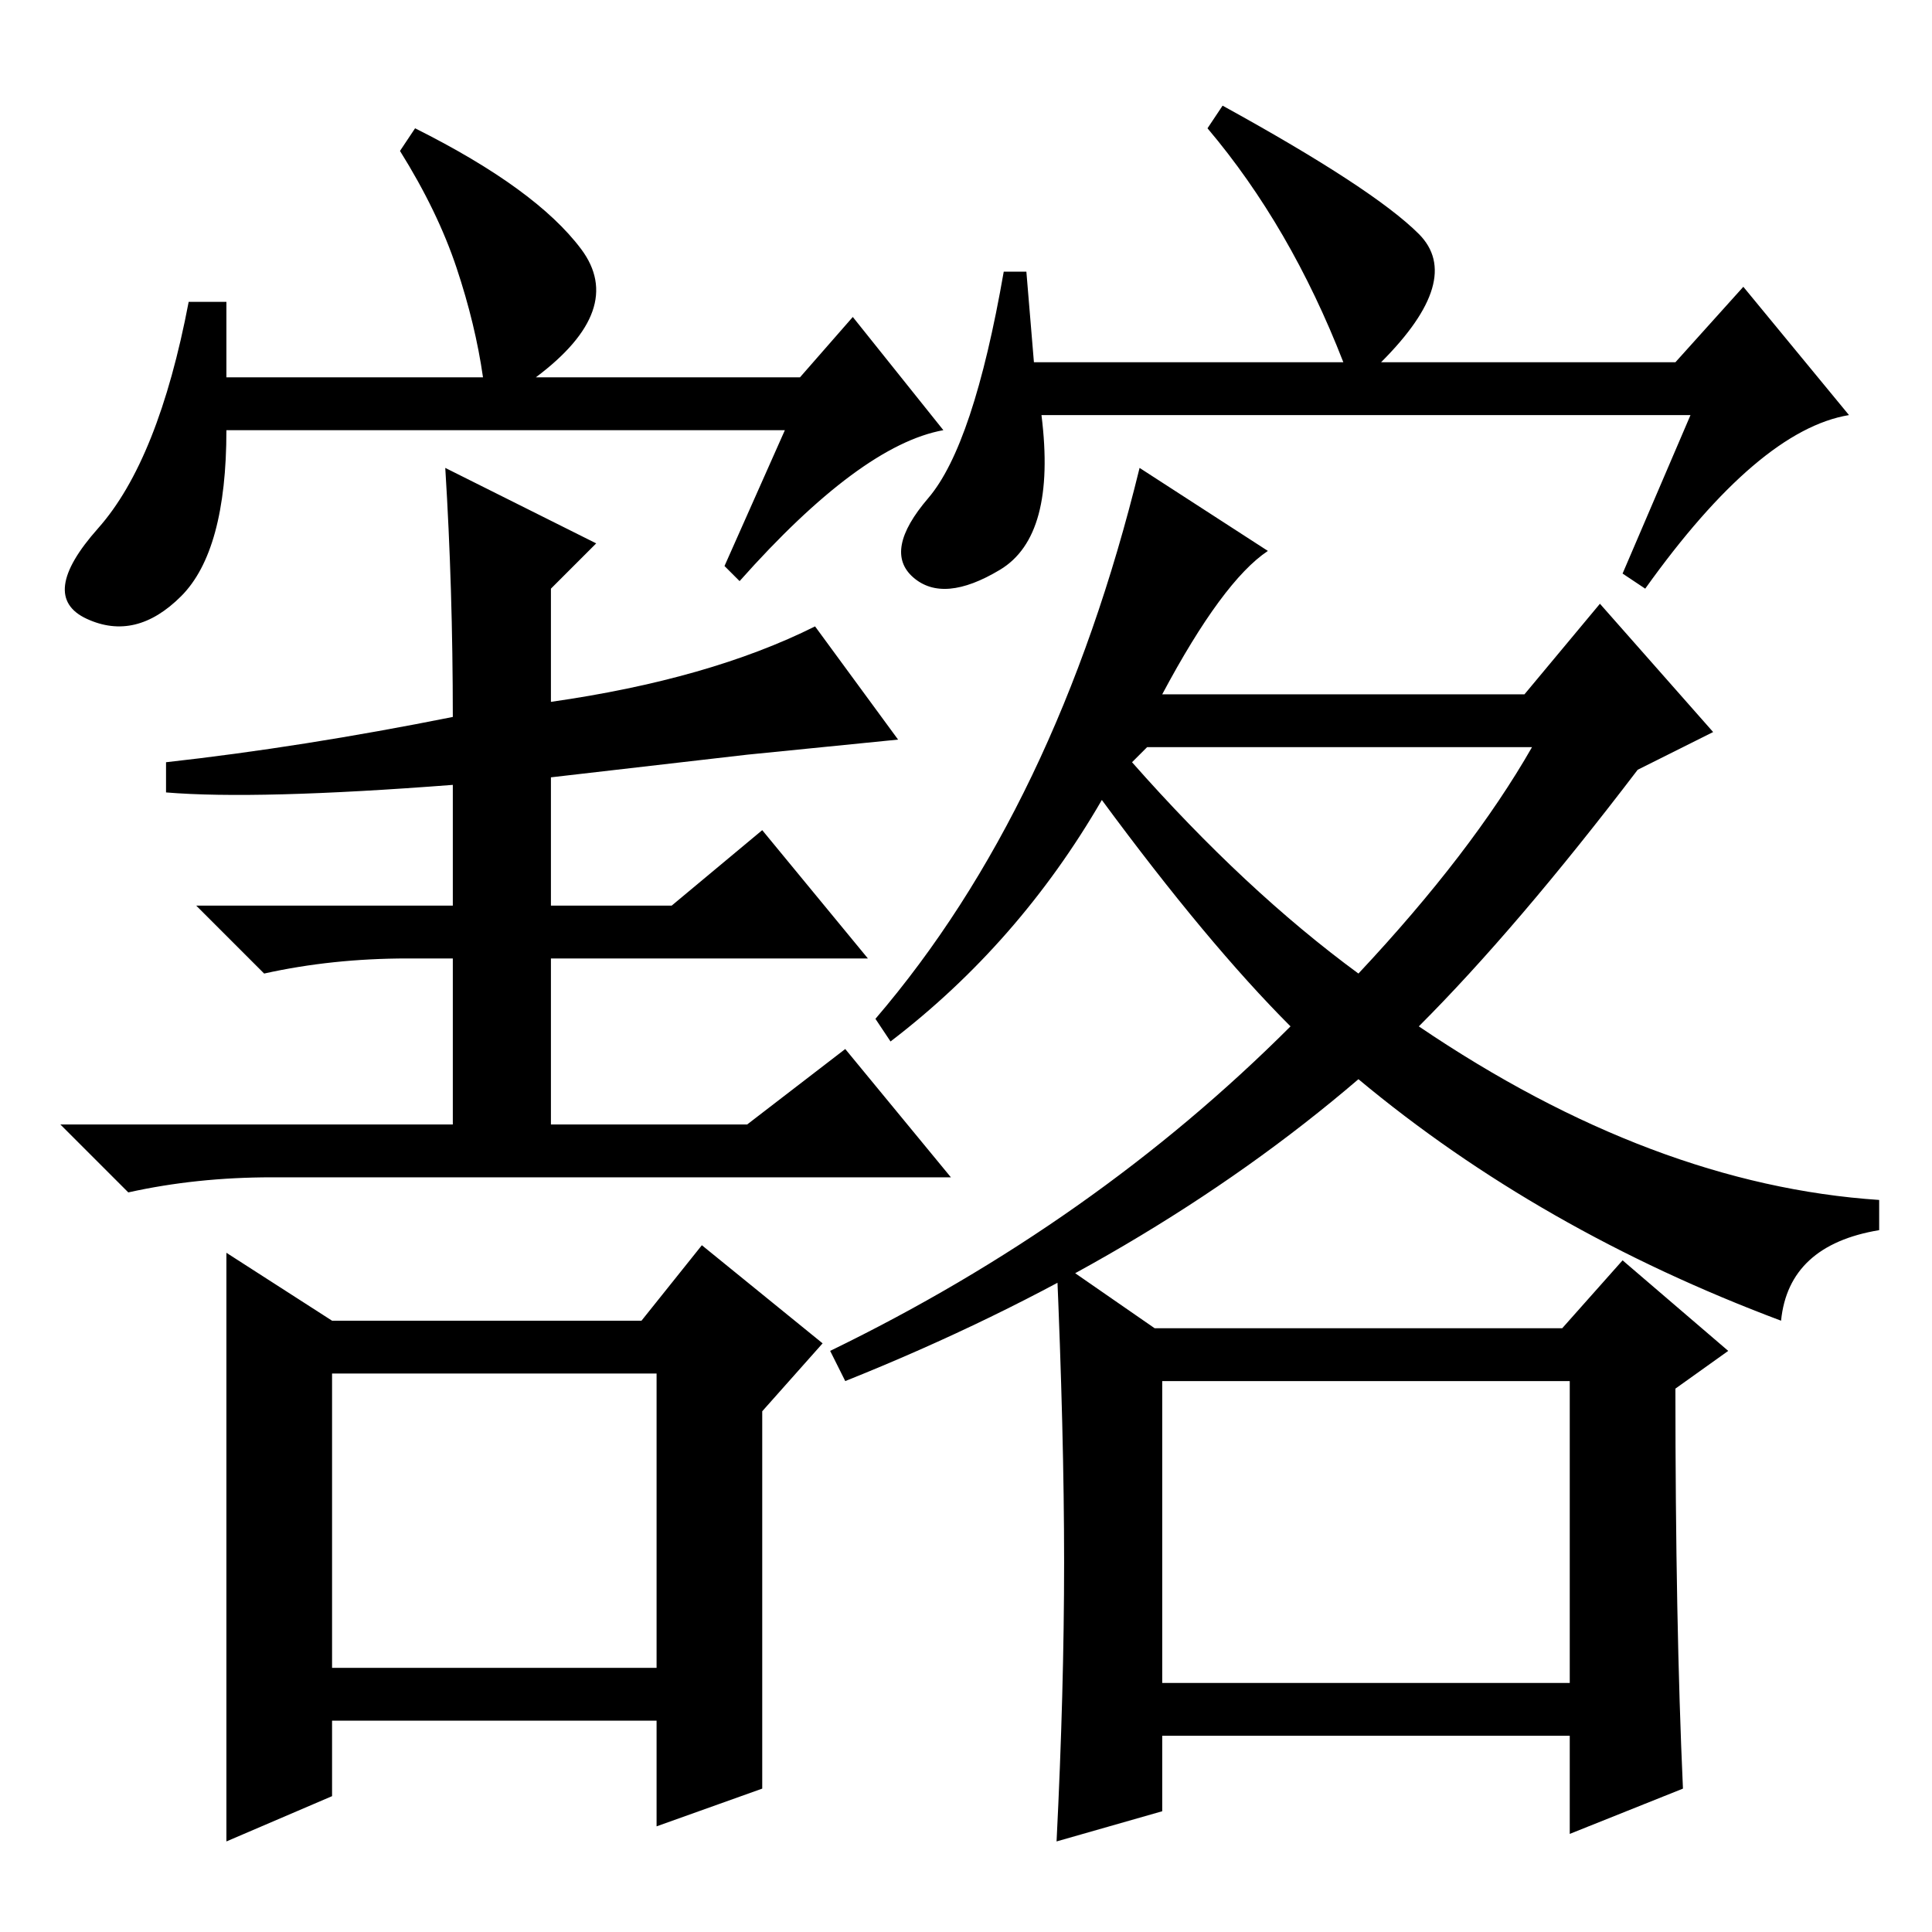 <?xml version="1.0" standalone="no"?>
<!DOCTYPE svg PUBLIC "-//W3C//DTD SVG 1.1//EN" "http://www.w3.org/Graphics/SVG/1.1/DTD/svg11.dtd" >
<svg xmlns="http://www.w3.org/2000/svg" xmlns:xlink="http://www.w3.org/1999/xlink" version="1.1" viewBox="0 -36 256 256">
  <g transform="matrix(1 0 0 -1 0 220)">
   <path fill="currentColor"
d="M30 199q0 -16 -6 -22t-12.5 -3t1.5 12t12 30h5v-10h34q-1 7 -3.5 14.5t-7.5 15.5l2 3q16 -8 22 -16t-6 -17h35l7 8l12 -15q-11 -2 -27 -20l-2 2l8 18h-41h-33zM79 184l-6 -6v-15q21 3 35 10l11 -15l-20 -2l-26 -3v-17h16l12 10l14 -17h-42v-22h26l13 10l14 -17h-90
q-10 0 -19 -2l-9 9h52v22h-6q-10 0 -19 -2l-9 9h34v16q-26 -2 -38 -1v4q18 2 38 6q0 17 -1 33zM30 90l14 -9h41l8 10l16 -13l-8 -9v-50l-14 -5v14h-43v-10l-14 -6v78zM44 74v-39h43v39h-43zM224 201h-86q2 -16 -5.5 -20.5t-11.5 -1t2 10.5t10 30h3l1 -12h41q-7 18 -18 31
l2 3q20 -11 26 -17t-5 -17h39l9 10l14 -17q-12 -2 -27 -23l-3 2zM154 164h48l10 12l15 -17l-10 -5q-16 -21 -29 -34q31 -21 61 -23v-4q-12 -2 -13 -12q-32 12 -56 32q-28 -24 -68 -40l-2 4q35 17 61 43q-11 11 -25 30q-11 -19 -28 -32l-2 3q24 28 35 73l17 -11
q-6 -4 -14 -19zM150 155q15 -17 30 -28q15 16 23 30h-51zM154 33h54v40h-54v-40zM141 49q0 17 -1 40l13 -9h54l8 9l14 -12l-7 -5q0 -31 1 -53l-15 -6v13h-54v-10l-14 -4q1 20 1 37z" />
  </g>

</svg>
